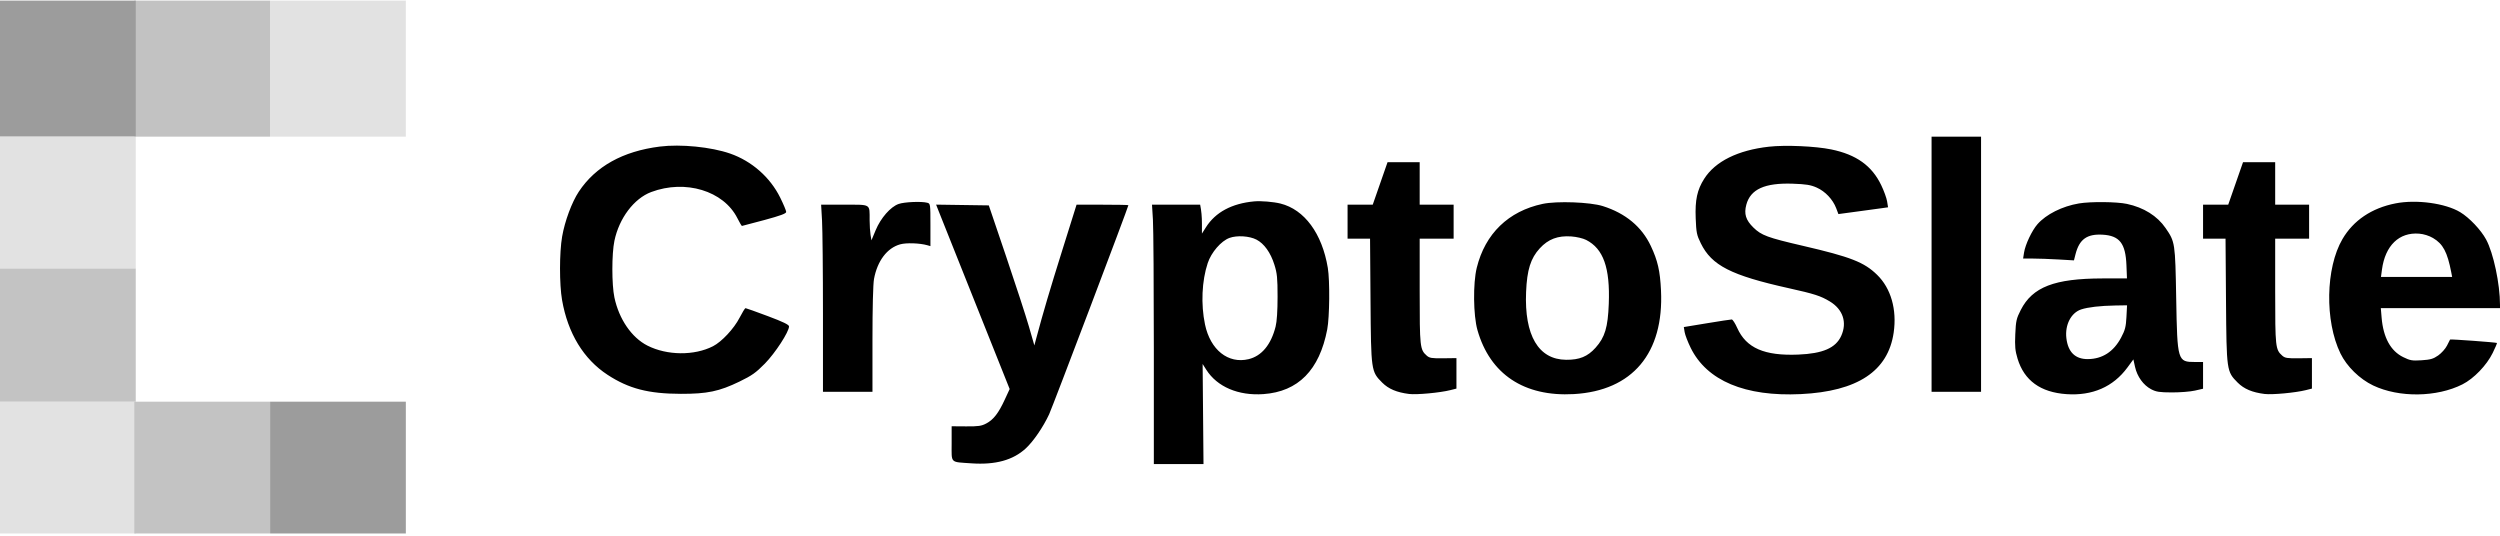 <svg width="140" height="30" viewBox="0 0 140 30" fill="none" xmlns="http://www.w3.org/2000/svg">
<g clip-path="url(#clip0_3307_927)">
<path fill-rule="evenodd" clip-rule="evenodd" d="M108.168 21.939H110.939V7.653H108.168V21.939ZM36.949 8.208C34.877 8.469 33.351 9.319 32.412 10.735C32.023 11.322 31.63 12.379 31.479 13.249C31.324 14.139 31.322 15.92 31.475 16.8C31.799 18.663 32.68 20.111 34.023 20.989C35.206 21.764 36.312 22.051 38.128 22.055C39.606 22.058 40.272 21.919 41.409 21.369C42.108 21.03 42.327 20.875 42.834 20.36C43.414 19.77 44.186 18.581 44.186 18.278C44.186 18.184 43.86 18.026 42.996 17.702C42.341 17.457 41.78 17.256 41.749 17.256C41.717 17.257 41.568 17.498 41.417 17.792C41.105 18.401 40.417 19.14 39.928 19.389C38.879 19.926 37.354 19.911 36.255 19.353C35.371 18.904 34.664 17.873 34.407 16.659C34.254 15.936 34.254 14.214 34.407 13.486C34.672 12.217 35.504 11.115 36.469 10.753C38.379 10.037 40.519 10.685 41.291 12.214C41.413 12.455 41.528 12.653 41.548 12.653C41.568 12.653 42.134 12.504 42.806 12.321C43.707 12.077 44.027 11.958 44.027 11.868C44.027 11.801 43.877 11.441 43.693 11.069C43.129 9.927 42.099 9.021 40.886 8.599C39.821 8.229 38.122 8.06 36.949 8.208ZM99.061 8.215C97.323 8.409 96.053 9.038 95.435 10.012C95.041 10.633 94.919 11.195 94.959 12.221C94.99 13.025 95.017 13.162 95.245 13.625C95.855 14.868 96.937 15.42 100.17 16.139C101.609 16.459 101.955 16.571 102.464 16.877C103.205 17.322 103.45 18.056 103.108 18.81C102.801 19.487 102.079 19.801 100.702 19.857C98.807 19.934 97.789 19.491 97.286 18.368C97.169 18.106 97.03 17.89 96.978 17.89C96.926 17.889 96.301 17.984 95.589 18.102L94.294 18.315L94.34 18.599C94.365 18.755 94.517 19.151 94.678 19.478C95.583 21.32 97.724 22.22 100.843 22.07C104.021 21.917 105.734 20.783 106.046 18.625C106.233 17.334 105.893 16.146 105.119 15.391C104.394 14.682 103.635 14.386 100.962 13.766C98.98 13.306 98.637 13.18 98.19 12.742C97.763 12.325 97.656 11.978 97.794 11.463C98.027 10.596 98.828 10.234 100.39 10.287C101.145 10.313 101.396 10.354 101.737 10.505C102.214 10.717 102.638 11.167 102.826 11.658L102.951 11.988L103.996 11.847C104.57 11.77 105.195 11.684 105.385 11.658L105.731 11.609L105.678 11.278C105.649 11.096 105.502 10.688 105.35 10.373C104.826 9.28 103.955 8.657 102.55 8.368C101.658 8.185 99.986 8.112 99.061 8.215ZM76.873 11.463H75.464V13.367H76.723L76.749 16.84C76.778 20.774 76.783 20.804 77.404 21.427C77.756 21.78 78.22 21.976 78.909 22.062C79.33 22.115 80.641 21.993 81.216 21.848L81.561 21.761V20.054L80.818 20.064C80.179 20.072 80.05 20.051 79.897 19.915C79.517 19.578 79.502 19.44 79.502 16.306V13.367H81.403V11.463H79.502V9.082H77.703L76.873 11.463ZM124.78 11.463H123.371V13.367H124.63L124.656 16.84C124.686 20.774 124.69 20.804 125.311 21.427C125.663 21.78 126.127 21.976 126.816 22.062C127.237 22.115 128.548 21.993 129.123 21.848L129.468 21.761V20.054L128.725 20.064C128.086 20.072 127.957 20.051 127.804 19.915C127.425 19.578 127.41 19.44 127.41 16.306V13.367H129.31V11.463H127.41V9.082H125.61L124.78 11.463ZM70.238 11.277C68.985 11.392 68.066 11.884 67.532 12.728L67.308 13.081V12.891C67.308 12.891 67.308 12.902 67.308 12.52C67.308 12.137 67.279 11.814 67.209 11.463H64.512L64.564 12.308C64.592 12.773 64.615 16.041 64.615 19.57V25.986H67.396L67.347 20.383L67.551 20.704C68.158 21.662 69.349 22.17 70.752 22.07C72.699 21.932 73.889 20.725 74.325 18.447C74.457 17.761 74.476 15.714 74.358 15.003C74.038 13.075 73.05 11.733 71.703 11.398C71.312 11.301 70.608 11.243 70.238 11.277ZM50.323 11.422C49.87 11.581 49.322 12.207 49.037 12.892L48.801 13.458L48.751 13.155C48.724 12.988 48.7 12.619 48.699 12.335C48.696 11.397 48.801 11.463 47.292 11.463H45.983L46.034 12.355C46.062 12.846 46.086 15.204 46.086 17.593L46.086 21.939H48.858V19.017C48.858 17.243 48.892 15.91 48.944 15.624C49.13 14.613 49.676 13.888 50.408 13.683C50.748 13.587 51.5 13.612 51.926 13.732L52.104 13.783V12.592C52.104 11.425 52.101 11.401 51.926 11.354C51.605 11.268 50.646 11.308 50.323 11.422ZM86.392 11.417C84.472 11.824 83.169 13.086 82.698 14.996C82.484 15.864 82.504 17.663 82.737 18.483C83.439 20.955 85.353 22.227 88.134 22.069C91.416 21.882 93.185 19.779 93.016 16.264C92.964 15.169 92.833 14.596 92.448 13.778C91.94 12.698 91.032 11.944 89.757 11.541C89.047 11.317 87.188 11.249 86.392 11.417ZM116.422 11.392C115.488 11.548 114.584 12.001 114.097 12.557C113.787 12.911 113.418 13.691 113.347 14.141L113.294 14.478L113.839 14.479C114.139 14.479 114.779 14.502 115.262 14.53L116.141 14.581L116.23 14.232C116.444 13.4 116.87 13.093 117.741 13.142C118.696 13.196 119.033 13.626 119.081 14.855L119.11 15.589L117.737 15.592C115.045 15.598 113.82 16.071 113.163 17.358C112.919 17.836 112.889 17.968 112.856 18.715C112.826 19.399 112.848 19.636 112.984 20.086C113.356 21.31 114.269 21.972 115.724 22.072C117.177 22.171 118.34 21.663 119.136 20.58L119.469 20.126L119.563 20.55C119.684 21.089 120.028 21.567 120.46 21.795C120.746 21.946 120.924 21.973 121.629 21.976C122.086 21.977 122.666 21.931 122.916 21.873L123.371 21.769V20.272H122.93C121.942 20.272 121.929 20.228 121.867 16.701C121.812 13.591 121.805 13.547 121.273 12.772C120.806 12.092 120.048 11.618 119.106 11.418C118.531 11.296 117.081 11.282 116.422 11.392ZM134.146 11.39C132.814 11.652 131.789 12.342 131.177 13.39C130.233 15.005 130.181 17.976 131.067 19.796C131.42 20.521 132.141 21.227 132.9 21.588C134.347 22.277 136.462 22.25 137.897 21.524C138.534 21.203 139.253 20.456 139.591 19.766C139.736 19.47 139.843 19.218 139.829 19.206C139.785 19.171 137.22 18.983 137.204 19.014C137.196 19.029 137.118 19.183 137.031 19.356C136.944 19.529 136.723 19.776 136.541 19.904C136.265 20.097 136.108 20.143 135.612 20.175C135.08 20.209 134.968 20.19 134.578 19.998C133.875 19.654 133.464 18.902 133.371 17.792L133.326 17.256H140L140 17.078C140 15.903 139.633 14.171 139.223 13.413C138.933 12.875 138.284 12.19 137.77 11.881C136.94 11.38 135.315 11.16 134.146 11.39ZM52.571 11.838C52.654 12.046 53.58 14.37 54.631 17.001L56.541 21.786L56.269 22.374C55.92 23.132 55.641 23.494 55.239 23.71C54.964 23.857 54.794 23.882 54.104 23.877L53.292 23.871V24.84C53.292 25.969 53.185 25.862 54.401 25.947C55.746 26.04 56.73 25.769 57.445 25.109C57.872 24.715 58.421 23.911 58.752 23.198C58.945 22.783 63.19 11.584 63.19 11.491C63.19 11.475 62.537 11.463 61.739 11.463H60.287L59.485 14.022C58.783 16.261 58.429 17.459 58.028 18.954L57.924 19.343L57.618 18.28C57.449 17.695 56.875 15.931 56.342 14.359L55.373 11.502L52.422 11.459L52.571 11.838ZM136.249 13.329C136.81 13.659 137.051 14.113 137.271 15.252L137.32 15.51H133.334L133.39 15.093C133.572 13.748 134.352 12.995 135.471 13.085C135.733 13.106 136.025 13.198 136.249 13.329ZM70.361 13.418C70.792 13.641 71.154 14.146 71.365 14.821C71.519 15.31 71.544 15.566 71.544 16.621C71.544 17.408 71.505 18.009 71.434 18.288C71.179 19.302 70.653 19.937 69.922 20.113C68.777 20.388 67.779 19.594 67.48 18.169C67.244 17.041 67.302 15.729 67.632 14.734C67.833 14.129 68.381 13.494 68.852 13.323C69.269 13.17 69.968 13.214 70.361 13.418ZM88.827 13.437C89.79 13.929 90.168 14.996 90.092 17.008C90.042 18.335 89.876 18.888 89.352 19.472C88.906 19.969 88.451 20.155 87.698 20.148C86.153 20.133 85.359 18.785 85.461 16.349C85.513 15.107 85.716 14.463 86.228 13.906C86.702 13.391 87.239 13.188 87.988 13.24C88.293 13.262 88.647 13.345 88.827 13.437ZM119.081 17.752C119.052 18.305 119.005 18.485 118.781 18.907C118.36 19.698 117.733 20.103 116.918 20.11C116.215 20.115 115.809 19.719 115.717 18.938C115.629 18.194 115.978 17.516 116.544 17.328C116.922 17.202 117.615 17.122 118.452 17.108L119.115 17.097L119.081 17.752Z" fill="black"/>
<rect x="15.125" y="0.034" width="7.602" height="7.619" fill="#E2E2E2"/>
<rect x="7.522" y="0.034" width="7.602" height="7.619" fill="#C2C2C2"/>
<rect y="0.034" width="7.602" height="7.619" fill="#9C9C9C"/>
<rect y="7.653" width="7.602" height="7.381" fill="#E2E2E2"/>
<rect y="22.494" width="7.602" height="7.381" fill="#E2E2E2"/>
<rect x="7.522" y="22.494" width="7.602" height="7.381" fill="#C3C3C3"/>
<rect x="15.125" y="22.494" width="7.602" height="7.381" fill="#9C9C9C"/>
<rect y="15.034" width="7.602" height="7.46" fill="#C3C3C3"/>
</g>
<defs>
<clipPath id="clip0_3307_927">
<rect width="140" height="30" fill="white"/>
</clipPath>
</defs>
</svg>
